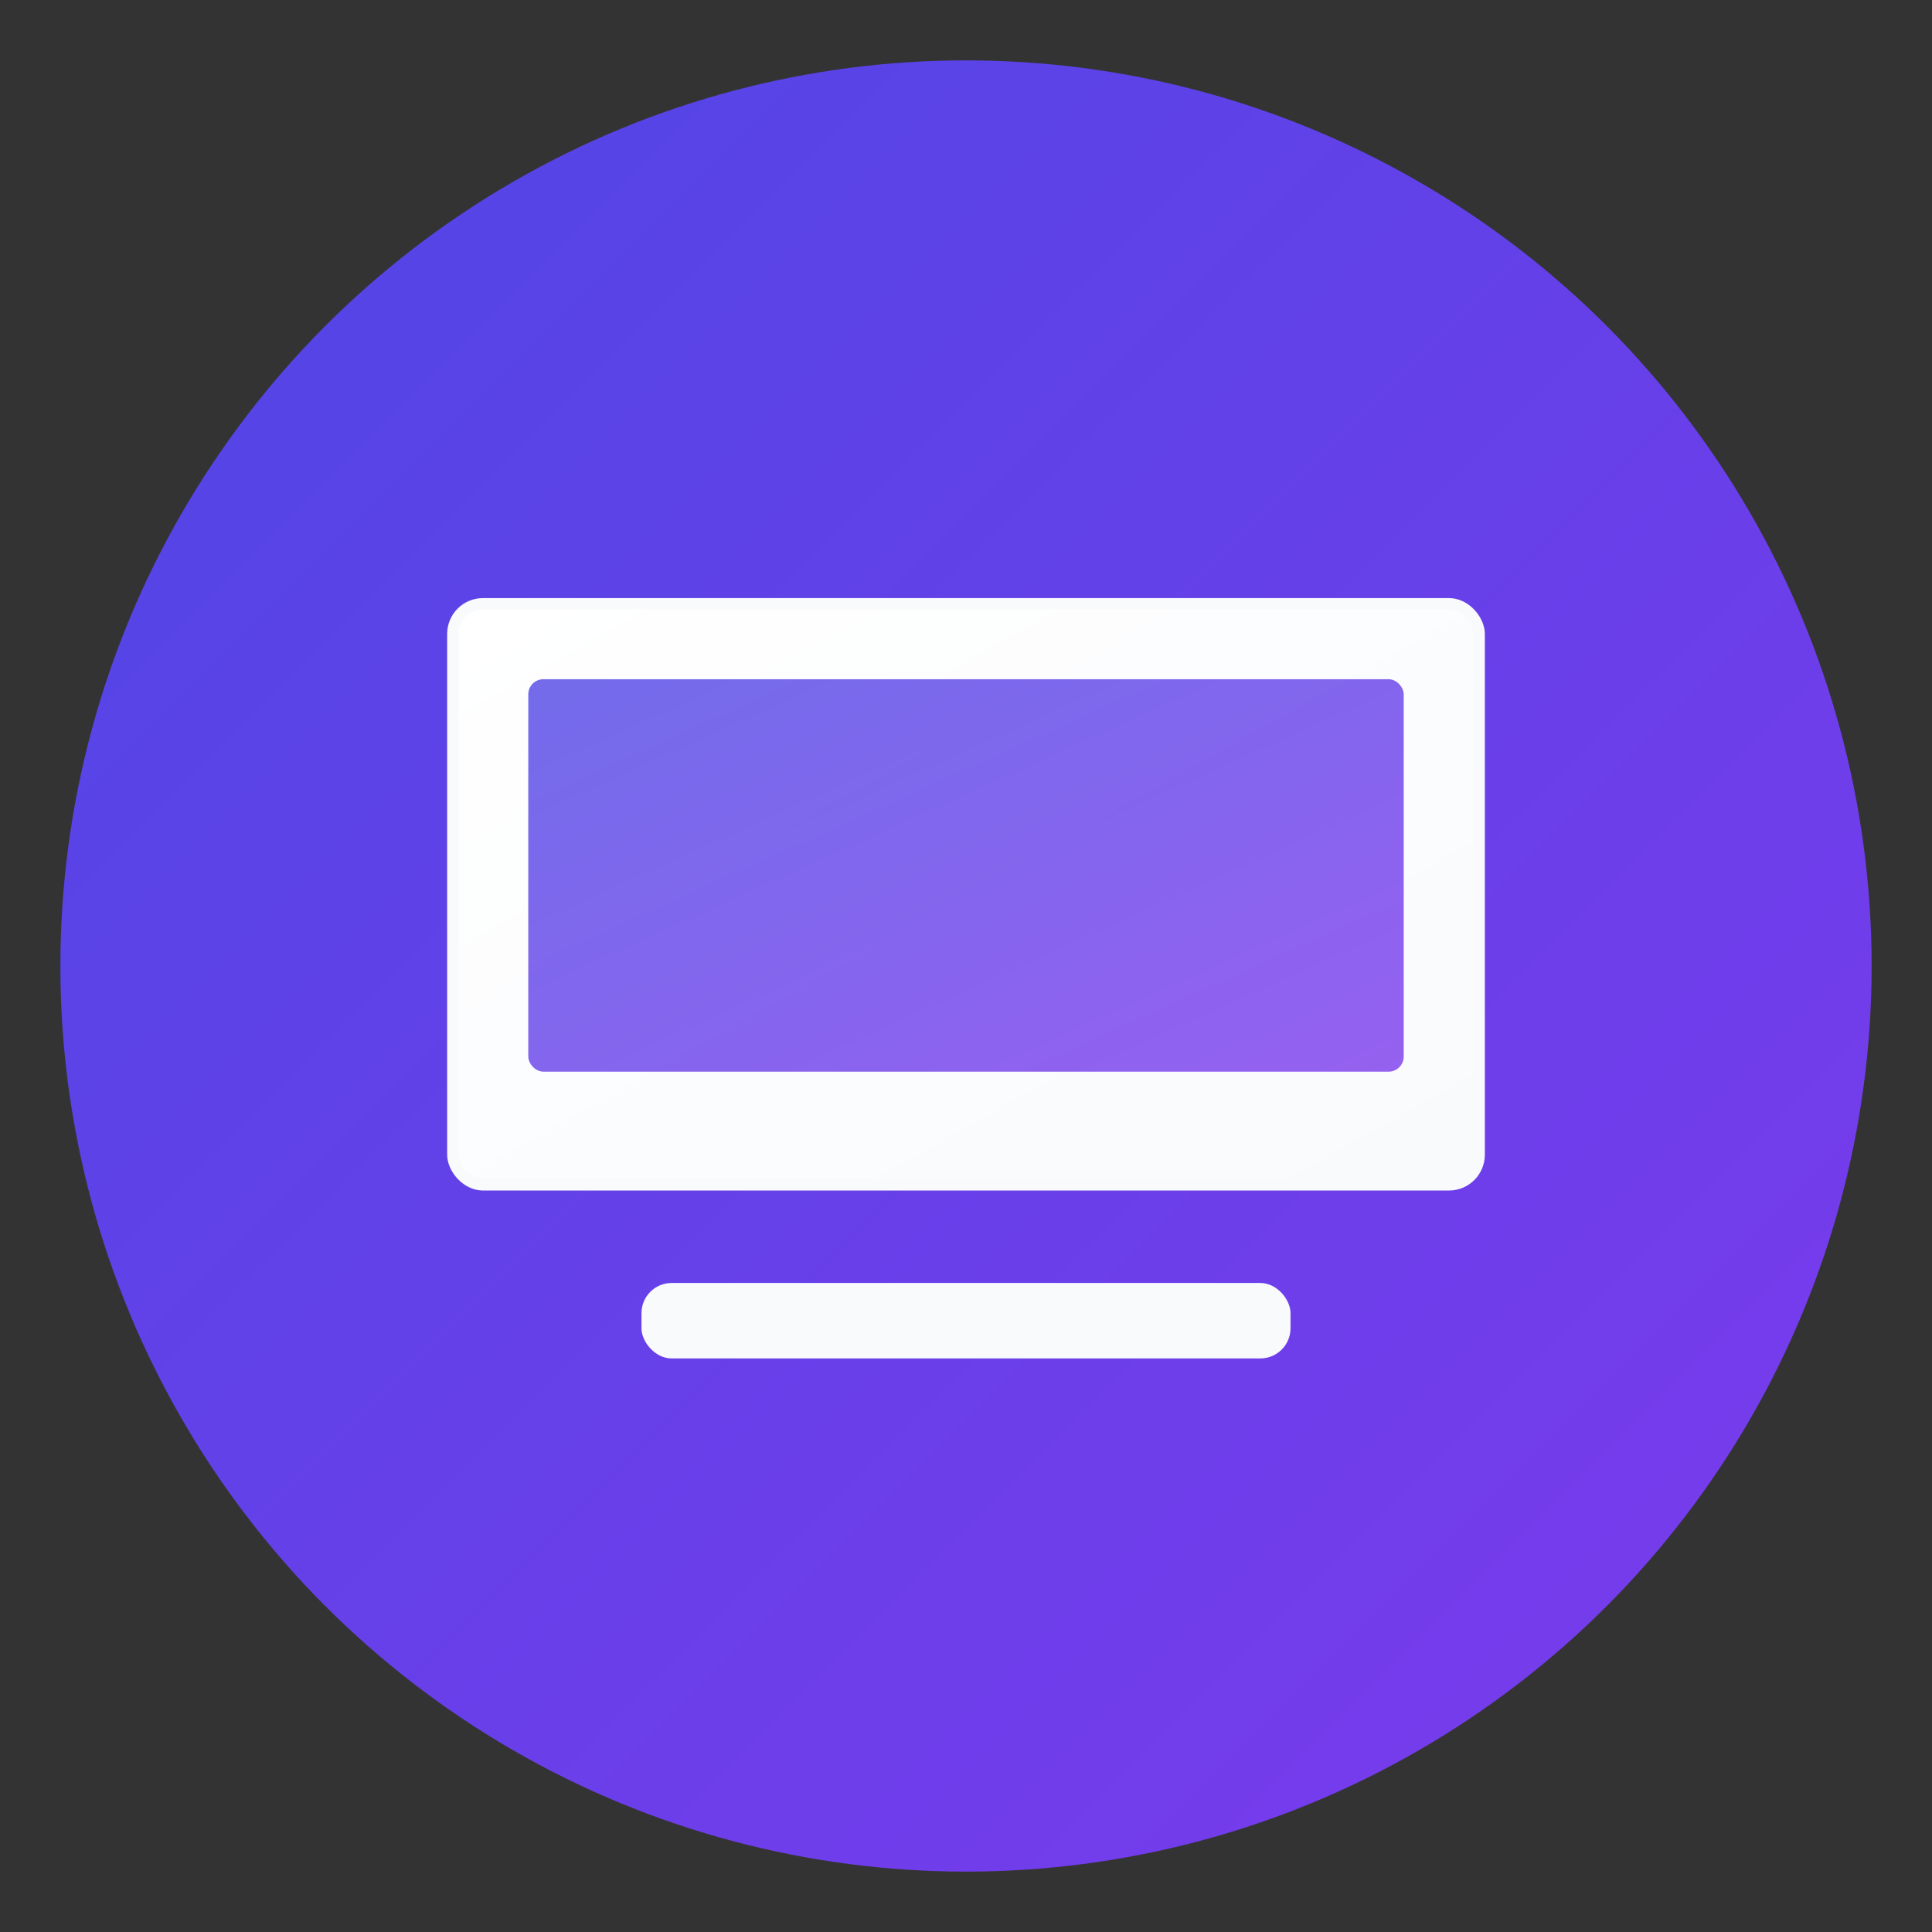 <svg width="512" height="512" id="iconSvg" xmlns="http://www.w3.org/2000/svg">
                <rect width="100%" height="100%" fill="#333333" stroke="none"/>
                <!-- Background gradient -->
                <defs>
                    <linearGradient id="bgGradient" x1="0%" y1="0%" x2="100%" y2="100%">
                        <stop offset="0%" style="stop-color:#4f46e5;stop-opacity:1"/>
                        <stop offset="100%" style="stop-color:#7c3aed;stop-opacity:1"/>
                    </linearGradient>
                    <linearGradient id="tvGradient" x1="0%" y1="0%" x2="100%" y2="100%">
                        <stop offset="0%" style="stop-color:#ffffff;stop-opacity:1"/>
                        <stop offset="100%" style="stop-color:#f8fafc;stop-opacity:1"/>
                    </linearGradient>
                    <linearGradient id="screenGradient" x1="0%" y1="0%" x2="100%" y2="100%">
                        <stop offset="0%" style="stop-color:#1e293b;stop-opacity:1"/>
                        <stop offset="100%" style="stop-color:#334155;stop-opacity:1"/>
                    </linearGradient>
                    <linearGradient id="playGradient" x1="0%" y1="0%" x2="100%" y2="100%">
                        <stop offset="0%" style="stop-color:#10b981;stop-opacity:1"/>
                        <stop offset="100%" style="stop-color:#059669;stop-opacity:1"/>
                    </linearGradient>
                </defs>
                
                <!-- Background circle -->
                <circle cx="256" cy="256" r="240" fill="url(#bgGradient)"/>
                
                <!-- Ultra Minimal TV Design -->
                <!-- Main TV Body - Clean Rectangle -->
                <rect x="120" y="160" width="272" height="154" rx="8" fill="url(#tvGradient)" stroke="#f8fafc" stroke-width="3"/>
                
                <!-- TV Screen - Empty Black Screen -->
                <rect x="140" y="180" width="232" height="104" rx="4" fill="url(#bgGradient)" fill-opacity="0.8"/>
                
                <!-- TV Stand - Minimal Design -->
                <!--<rect x="230" y="320" width="52" height="16" rx="8" fill="#f8fafc"/>-->
                <rect x="170" y="340" width="172" height="20" rx="8" fill="#f8fafc"/>
            </svg>